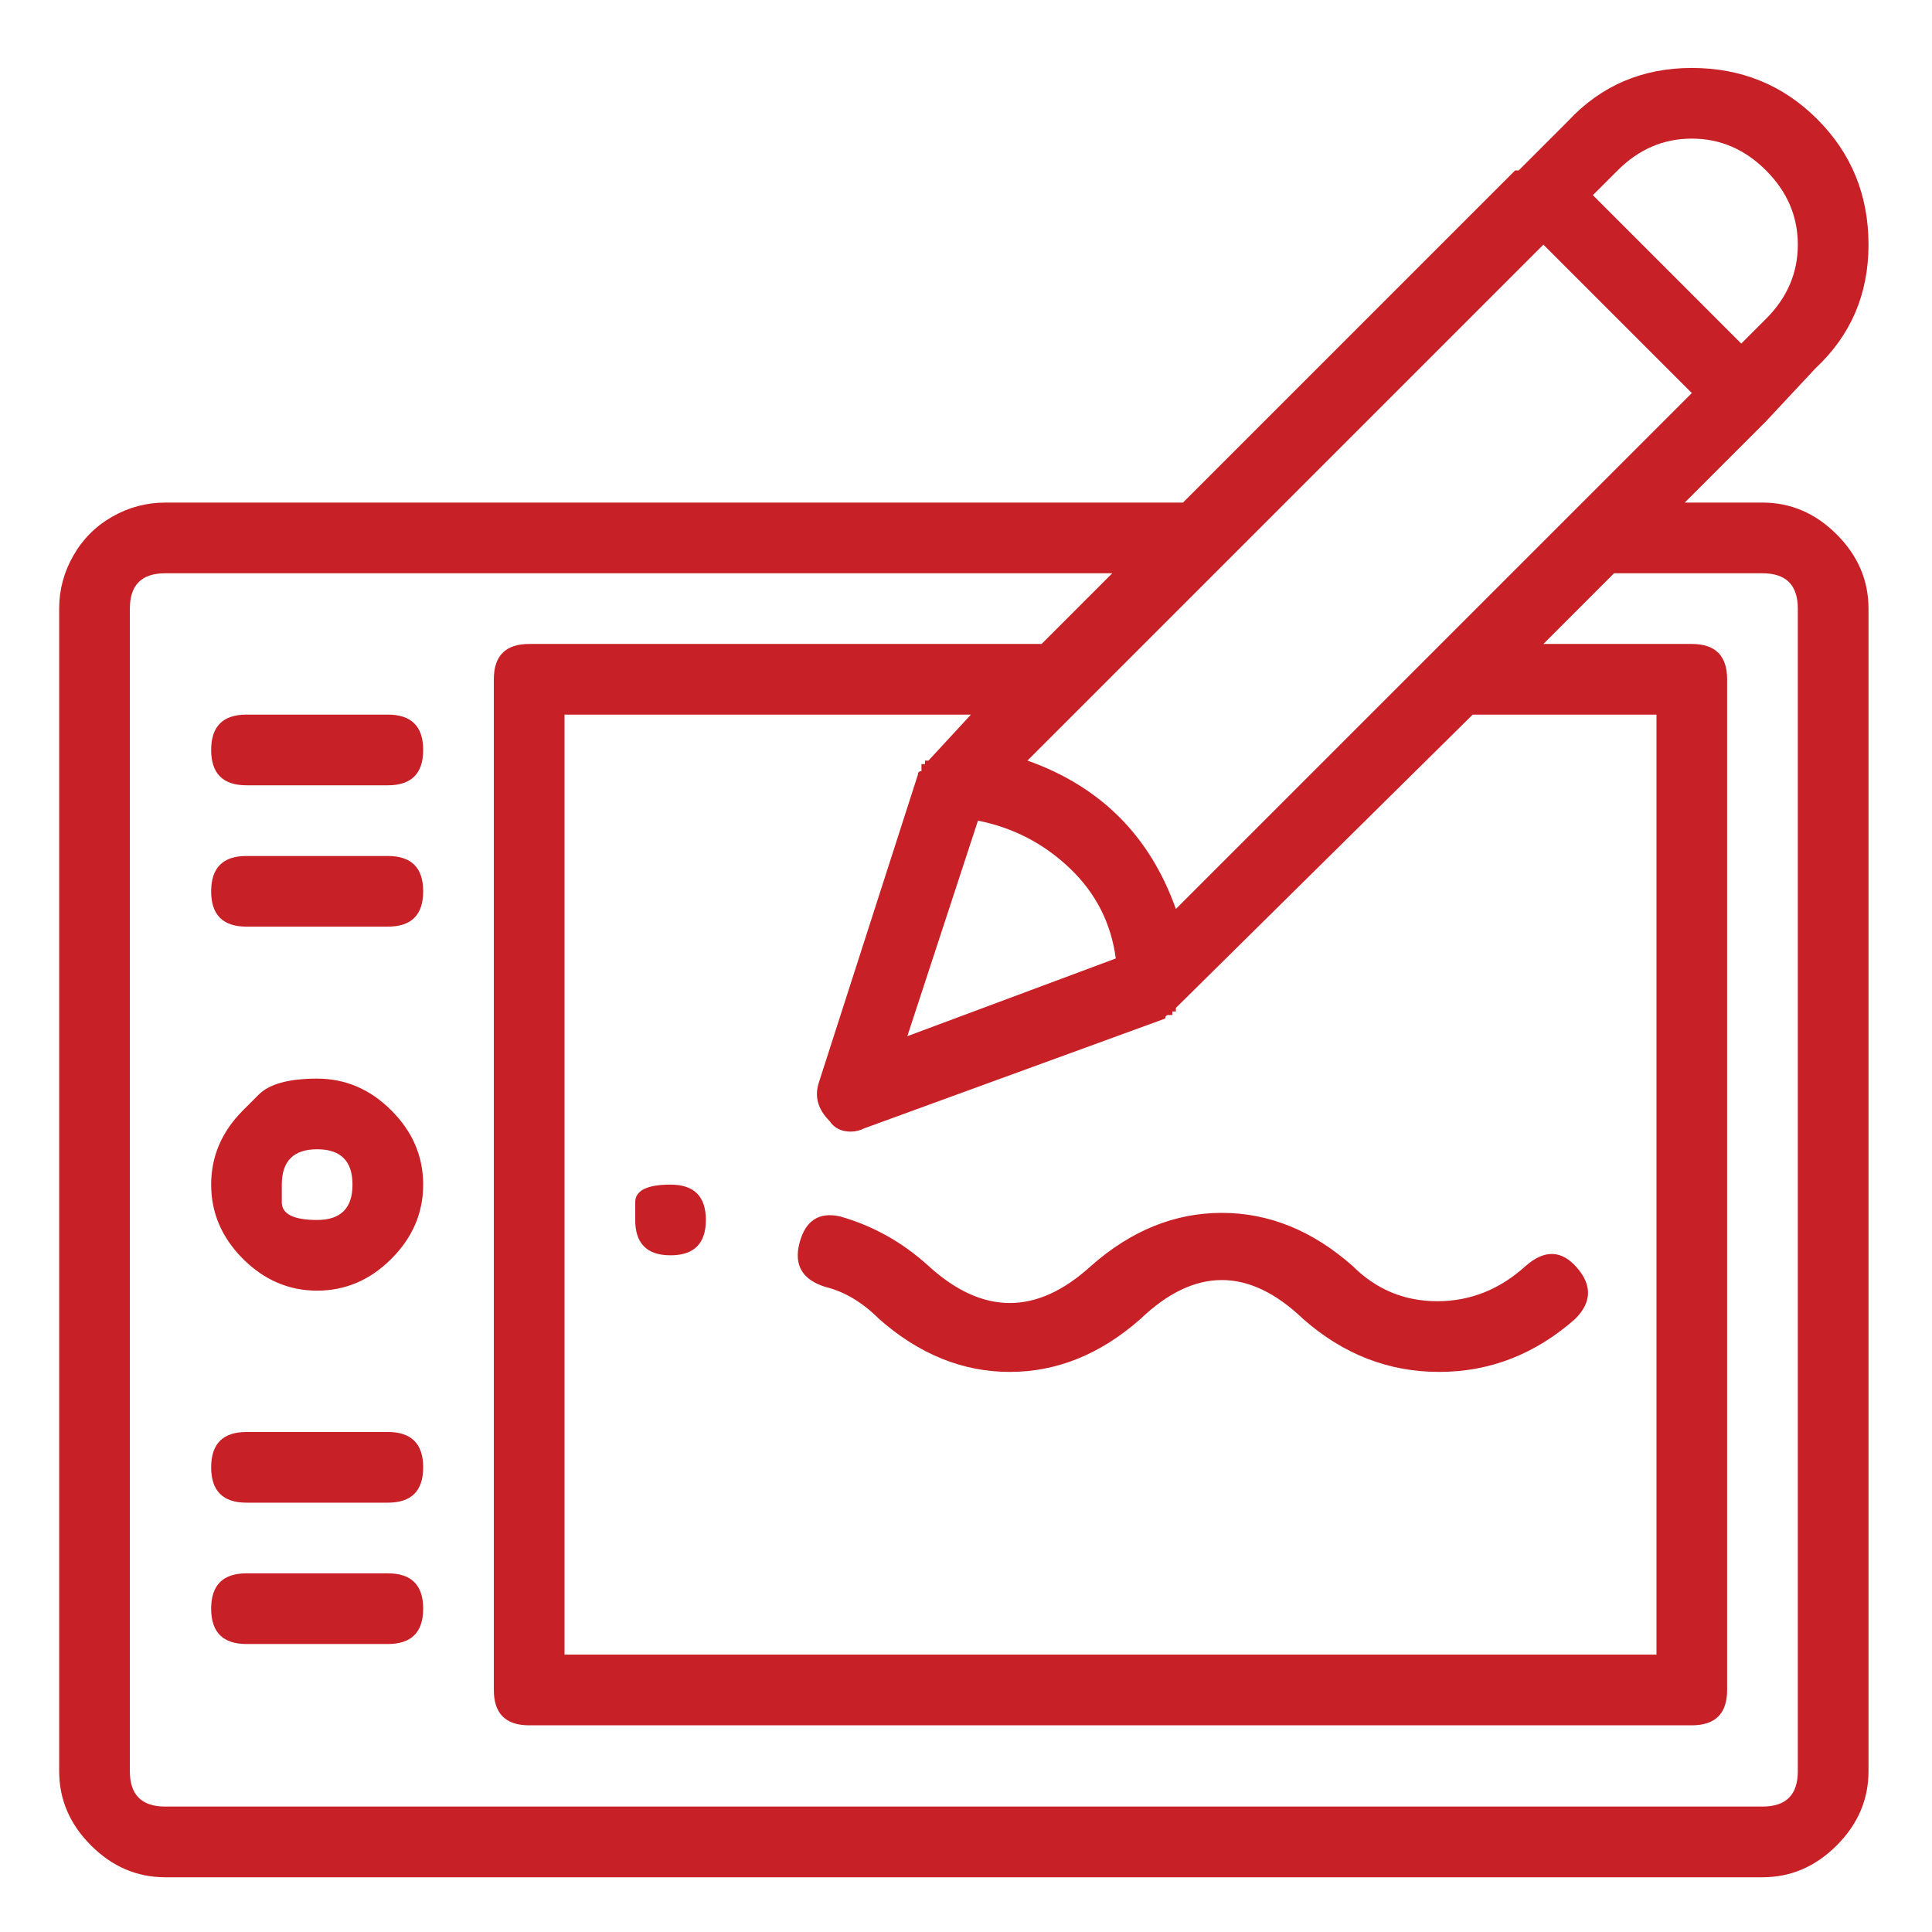 <svg width="51" height="51" viewBox="0 0 51 51" fill="none" xmlns="http://www.w3.org/2000/svg">
<path d="M16.768 32.204C16.768 32.204 16.768 32.048 16.768 31.738C16.768 31.427 17.079 31.271 17.701 31.271C18.322 31.271 18.633 31.582 18.633 32.204C18.633 32.826 18.322 33.137 17.701 33.137C17.079 33.137 16.768 32.826 16.768 32.204ZM46.525 13.267C47.272 13.267 47.924 13.547 48.484 14.107C49.044 14.667 49.324 15.32 49.324 16.066V46.756C49.324 47.502 49.044 48.155 48.484 48.715C47.924 49.275 47.272 49.555 46.525 49.555H4.361C3.615 49.555 2.962 49.275 2.402 48.715C1.842 48.155 1.562 47.502 1.562 46.756V16.066C1.562 15.568 1.687 15.102 1.936 14.667C2.184 14.231 2.526 13.889 2.962 13.64C3.397 13.392 3.863 13.267 4.361 13.267H31.227L39.995 4.499H40.089L41.395 3.193C42.265 2.26 43.353 1.794 44.66 1.794C45.965 1.794 47.069 2.244 47.971 3.146C48.873 4.048 49.324 5.152 49.324 6.458C49.324 7.764 48.857 8.852 47.924 9.723L46.618 11.122L44.473 13.267H46.525ZM42.701 4.499L42.048 5.152L44.007 7.111L45.965 9.07L46.618 8.417C47.178 7.857 47.458 7.204 47.458 6.458C47.458 5.711 47.178 5.058 46.618 4.499C46.059 3.939 45.406 3.659 44.66 3.659C43.913 3.659 43.26 3.939 42.701 4.499ZM40.742 6.458L27.122 20.077C29.05 20.761 30.356 22.067 31.04 23.995L44.66 10.376L40.742 6.458ZM24.51 20.077L25.63 18.864H14.902V43.678H43.727V18.864H38.876L31.04 26.607C31.04 26.669 31.04 26.7 31.04 26.7H30.947C30.947 26.7 30.947 26.731 30.947 26.794H30.854C30.791 26.794 30.76 26.825 30.76 26.887L22.831 29.779C22.707 29.841 22.582 29.872 22.458 29.872C22.209 29.872 22.023 29.779 21.898 29.592C21.587 29.281 21.494 28.939 21.619 28.566L24.23 20.45C24.23 20.388 24.262 20.357 24.324 20.357V20.264V20.17C24.324 20.17 24.355 20.17 24.417 20.17V20.077C24.417 20.077 24.448 20.077 24.51 20.077ZM25.816 21.663L23.951 27.353L29.454 25.301C29.33 24.368 28.926 23.575 28.242 22.922C27.558 22.269 26.749 21.849 25.816 21.663ZM47.458 46.756V16.066C47.458 15.444 47.147 15.133 46.525 15.133H42.607L40.742 16.999H44.66C45.281 16.999 45.592 17.31 45.592 17.932V44.611C45.592 45.233 45.281 45.544 44.66 45.544H13.969C13.347 45.544 13.036 45.233 13.036 44.611V17.932C13.036 17.31 13.347 16.999 13.969 16.999H27.495L29.361 15.133H4.361C3.739 15.133 3.428 15.444 3.428 16.066V46.756C3.428 47.378 3.739 47.689 4.361 47.689H46.525C47.147 47.689 47.458 47.378 47.458 46.756ZM10.238 18.864C10.86 18.864 11.171 19.175 11.171 19.797C11.171 20.419 10.86 20.73 10.238 20.73H6.507C5.885 20.73 5.574 20.419 5.574 19.797C5.574 19.175 5.885 18.864 6.507 18.864H10.238ZM10.238 22.596C10.86 22.596 11.171 22.907 11.171 23.529C11.171 24.151 10.86 24.461 10.238 24.461H6.507C5.885 24.461 5.574 24.151 5.574 23.529C5.574 22.907 5.885 22.596 6.507 22.596H10.238ZM10.238 37.801C10.86 37.801 11.171 38.112 11.171 38.734C11.171 39.356 10.86 39.667 10.238 39.667H6.507C5.885 39.667 5.574 39.356 5.574 38.734C5.574 38.112 5.885 37.801 6.507 37.801H10.238ZM10.238 41.532C10.86 41.532 11.171 41.843 11.171 42.465C11.171 43.087 10.86 43.398 10.238 43.398H6.507C5.885 43.398 5.574 43.087 5.574 42.465C5.574 41.843 5.885 41.532 6.507 41.532H10.238ZM6.413 29.312C6.413 29.312 6.553 29.172 6.833 28.892C7.113 28.613 7.626 28.473 8.372 28.473C9.118 28.473 9.771 28.752 10.331 29.312C10.891 29.872 11.171 30.525 11.171 31.271C11.171 32.017 10.891 32.67 10.331 33.23C9.771 33.79 9.118 34.07 8.372 34.07C7.626 34.07 6.973 33.79 6.413 33.23C5.854 32.67 5.574 32.017 5.574 31.271C5.574 30.525 5.854 29.872 6.413 29.312ZM7.439 31.271C7.439 31.271 7.439 31.427 7.439 31.738C7.439 32.048 7.75 32.204 8.372 32.204C8.994 32.204 9.305 31.893 9.305 31.271C9.305 30.649 8.994 30.338 8.372 30.338C7.75 30.338 7.439 30.649 7.439 31.271ZM40.275 33.417C40.773 32.981 41.224 32.997 41.628 33.463C42.032 33.93 42.017 34.381 41.581 34.816C40.524 35.749 39.327 36.215 37.99 36.215C36.653 36.215 35.456 35.749 34.398 34.816C32.968 33.448 31.538 33.448 30.107 34.816C29.05 35.749 27.9 36.215 26.656 36.215C25.412 36.215 24.262 35.749 23.204 34.816C22.769 34.381 22.302 34.101 21.805 33.976C21.183 33.79 20.95 33.401 21.105 32.81C21.261 32.219 21.619 31.986 22.178 32.111C23.049 32.359 23.826 32.795 24.51 33.417C25.941 34.723 27.371 34.723 28.801 33.417C29.858 32.484 31.009 32.017 32.253 32.017C33.497 32.017 34.647 32.484 35.704 33.417C36.326 34.038 37.072 34.349 37.943 34.349C38.814 34.349 39.591 34.038 40.275 33.417Z" fill="#C72127"/>
</svg>
